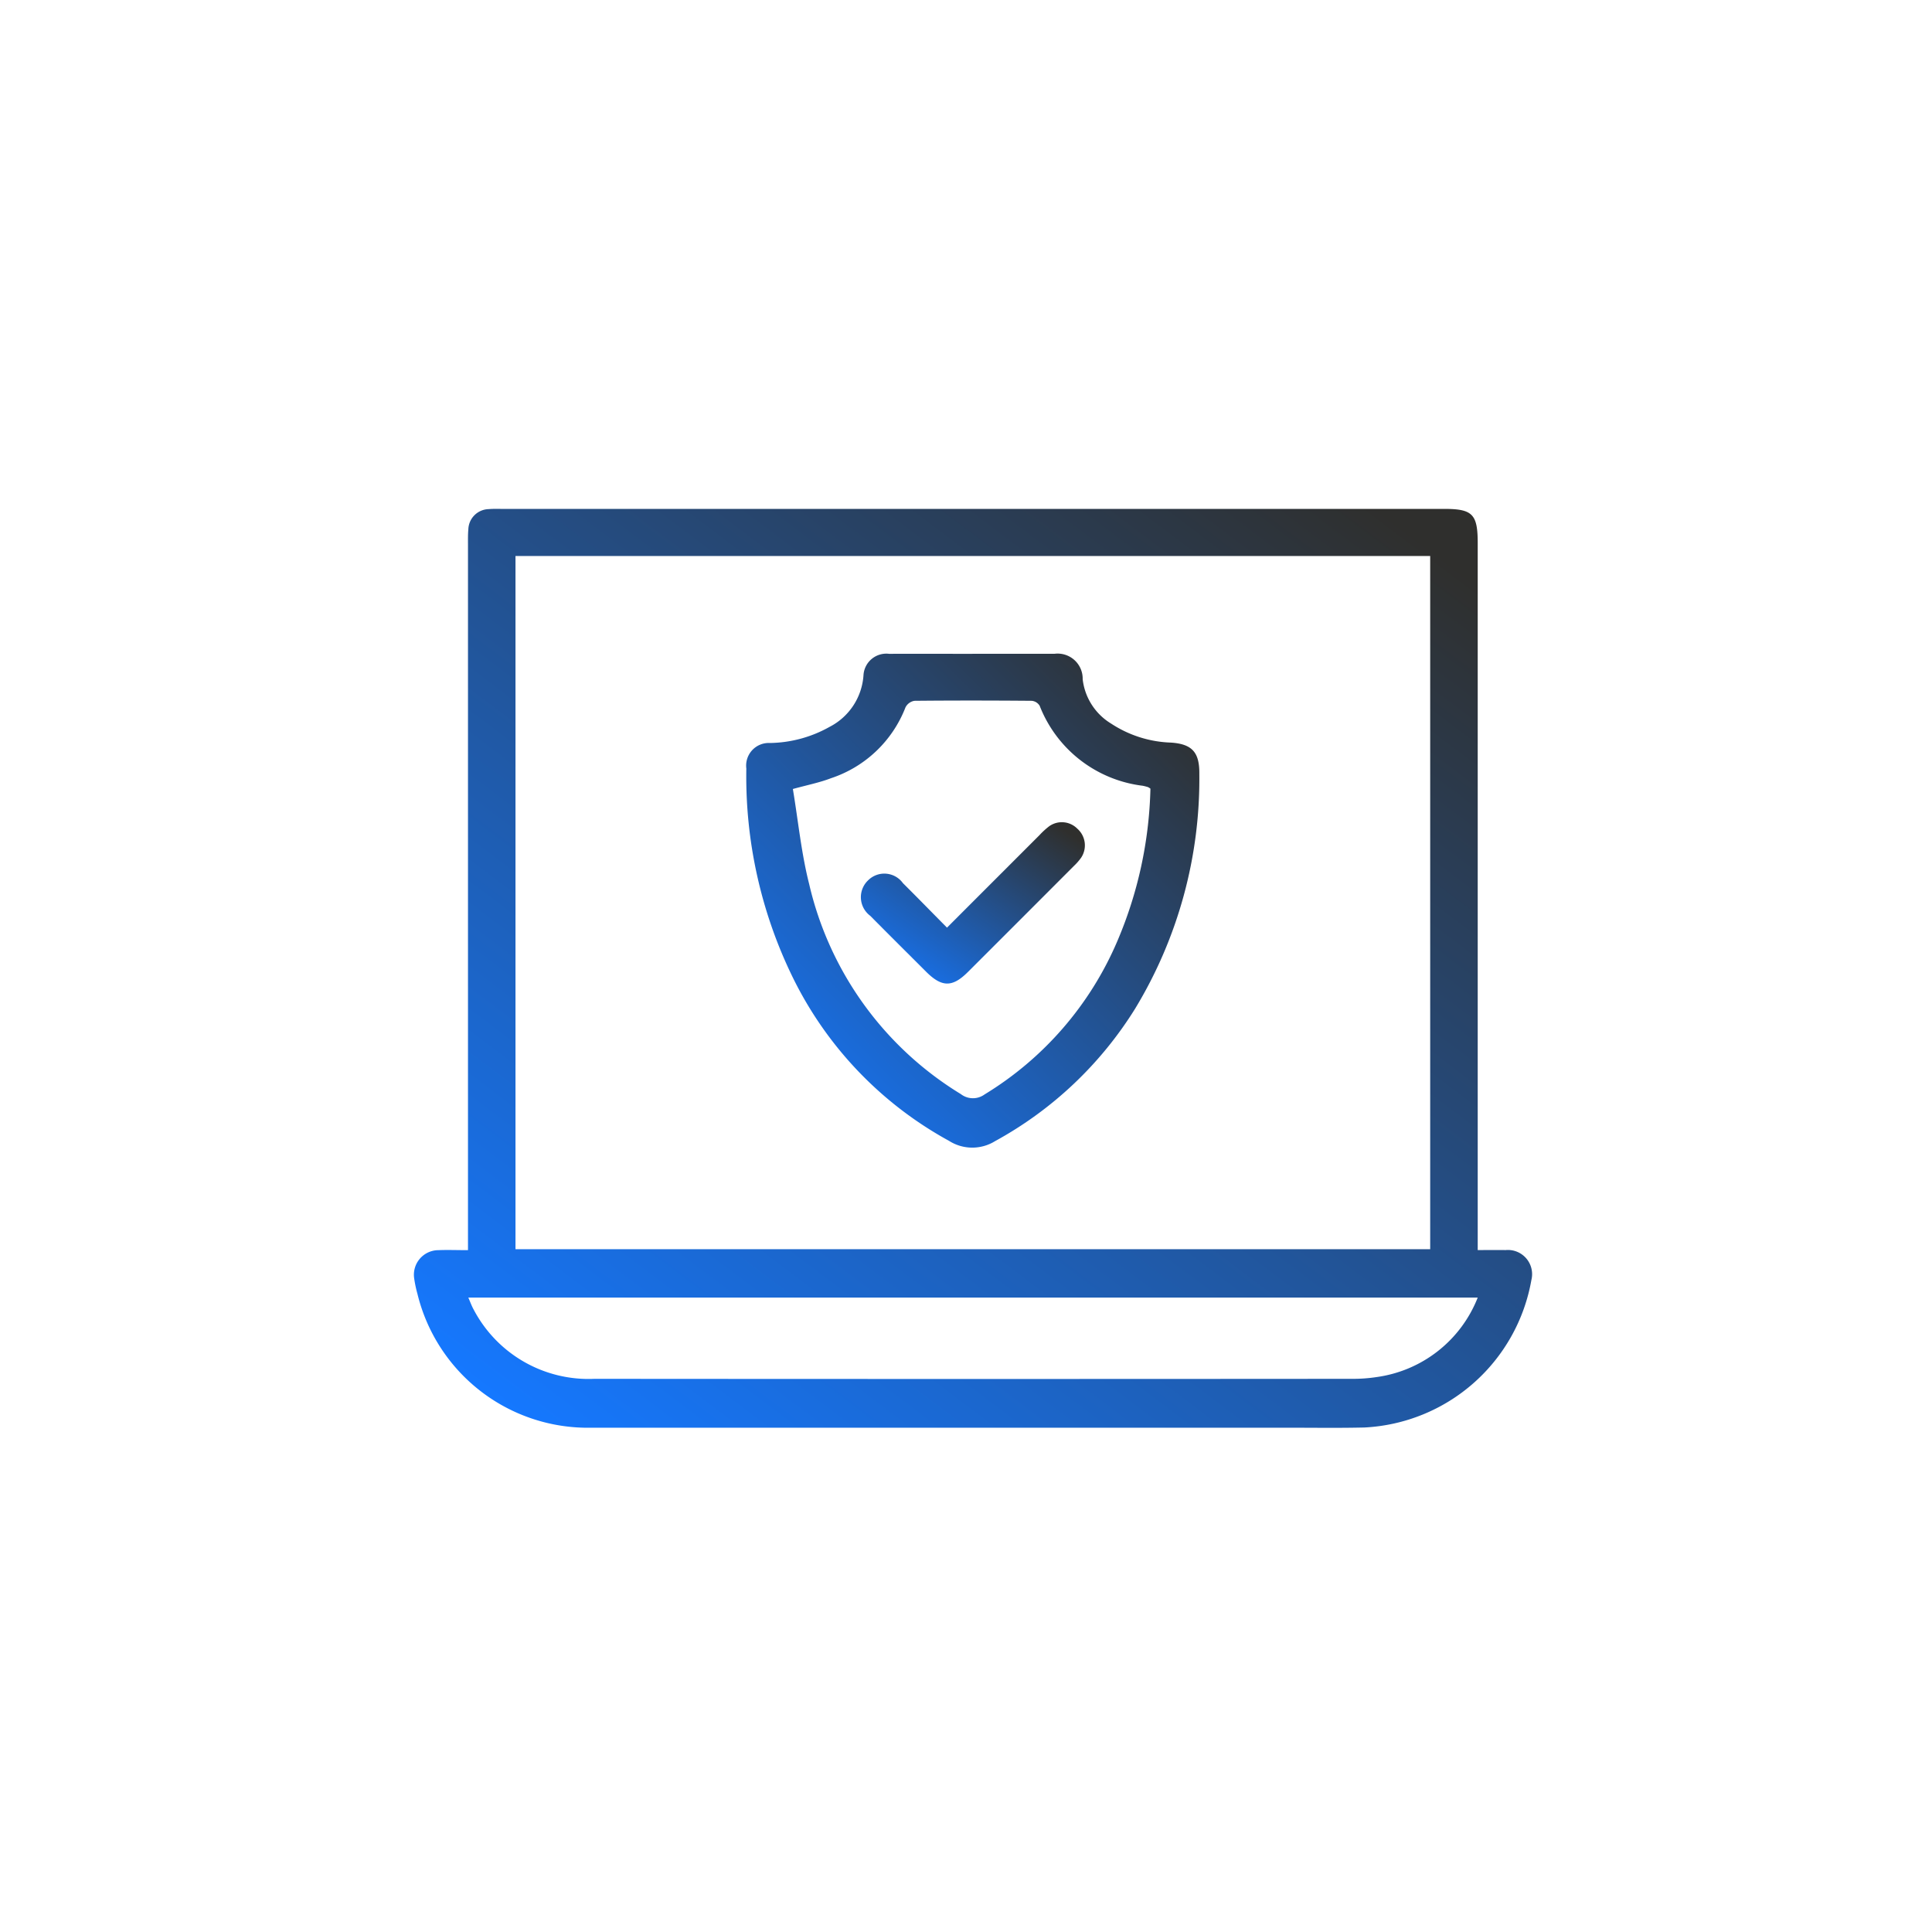 <svg xmlns="http://www.w3.org/2000/svg" xmlns:xlink="http://www.w3.org/1999/xlink" width="87" height="87" viewBox="0 0 87 87">
  <defs>
    <linearGradient id="linear-gradient" x1="0.902" y1="0.04" x2="0.058" y2="0.955" gradientUnits="objectBoundingBox">
      <stop offset="0" stop-color="#2f2f2d"/>
      <stop offset="1" stop-color="#1578ff"/>
    </linearGradient>
    <clipPath id="clip-path">
      <rect id="Rectangle_176" data-name="Rectangle 176" width="87" height="87" transform="translate(-0.254 -0.05)" fill="#fff" stroke="#707070" stroke-width="1"/>
    </clipPath>
    <clipPath id="clip-path-2">
      <rect id="Rectangle_181" data-name="Rectangle 181" width="50.334" height="41.381" stroke="rgba(0,0,0,0)" stroke-width="1" fill="url(#linear-gradient)"/>
    </clipPath>
  </defs>
  <g id="Mask_Group_50" data-name="Mask Group 50" transform="translate(0.254 0.05)" clip-path="url(#clip-path)">
    <g id="Group_215" data-name="Group 215" transform="translate(18.389 22.866)">
      <g id="Group_214" data-name="Group 214" transform="translate(0 0)" clip-path="url(#clip-path-2)">
        <path id="Path_964" data-name="Path 964" d="M47.9,33.376c.468,0,.861-.006,1.255,0a1.09,1.09,0,0,1,1.162,1.348,8.046,8.046,0,0,1-7.524,6.642c-1.167.027-2.335.009-3.5.009q-15.64,0-31.279,0A7.9,7.9,0,0,1,.154,35.346a5.381,5.381,0,0,1-.143-.674A1.107,1.107,0,0,1,1.1,33.38c.423-.017.848,0,1.331,0V32.7q0-15.544,0-31.088c0-.23-.005-.462.016-.69A.94.94,0,0,1,3.371.01C3.551-.006,3.733,0,3.914,0H46.391C47.667,0,47.9.237,47.9,1.538V33.376ZM4.57,33.337H45.76V2.122H4.57ZM47.9,35.516H2.446c.094.214.153.382.239.536a5.841,5.841,0,0,0,5.438,3.122q17.048.013,34.1,0a7.063,7.063,0,0,0,1.13-.08A5.729,5.729,0,0,0,47.9,35.516" transform="translate(0 0)" stroke="rgba(0,0,0,0)" stroke-width="1" fill="url(#linear-gradient)"/>
        <path id="Path_965" data-name="Path 965" d="M49.3,17.055c1.234,0,2.467,0,3.7,0A1.128,1.128,0,0,1,54.27,18.2,2.692,2.692,0,0,0,55.554,20.2a5.207,5.207,0,0,0,2.69.854c.967.064,1.291.449,1.279,1.418a19.947,19.947,0,0,1-2.889,10.56A17.056,17.056,0,0,1,50.326,39a1.948,1.948,0,0,1-2.077-.014,16.811,16.811,0,0,1-7.019-7.328,20.6,20.6,0,0,1-2.106-9.437,1.019,1.019,0,0,1,1.066-1.149,5.641,5.641,0,0,0,2.682-.726A2.822,2.822,0,0,0,44.4,18.017a1.03,1.03,0,0,1,1.159-.96c1.25-.007,2.5,0,3.749,0m-8.088,6.087c.239,1.436.379,2.882.732,4.274a15.049,15.049,0,0,0,6.833,9.465.889.889,0,0,0,1.068.014A14.939,14.939,0,0,0,55.828,30a18.558,18.558,0,0,0,1.493-6.872.646.646,0,0,0-.111-.07c-.078-.024-.158-.045-.239-.061a5.724,5.724,0,0,1-4.637-3.6.469.469,0,0,0-.359-.225c-1.759-.015-3.52-.017-5.279,0a.553.553,0,0,0-.405.295,5.425,5.425,0,0,1-3.358,3.192c-.5.193-1.039.3-1.716.485" transform="translate(-24.159 -10.53)" stroke="rgba(0,0,0,0)" stroke-width="1" fill="url(#linear-gradient)"/>
        <path id="Path_966" data-name="Path 966" d="M56.482,41.643c1.426-1.427,2.8-2.8,4.17-4.171a3.4,3.4,0,0,1,.438-.4.982.982,0,0,1,1.265.114,1,1,0,0,1,.173,1.3,2.473,2.473,0,0,1-.323.371q-2.388,2.393-4.78,4.781c-.7.7-1.177.692-1.886-.017-.838-.837-1.678-1.672-2.511-2.513a1.046,1.046,0,0,1-.094-1.6,1.033,1.033,0,0,1,1.567.13c.653.648,1.294,1.307,1.981,2" transform="translate(-32.483 -22.784)" stroke="rgba(0,0,0,0)" stroke-width="1" fill="url(#linear-gradient)"/>
      </g>
    </g>
  </g>
</svg>
